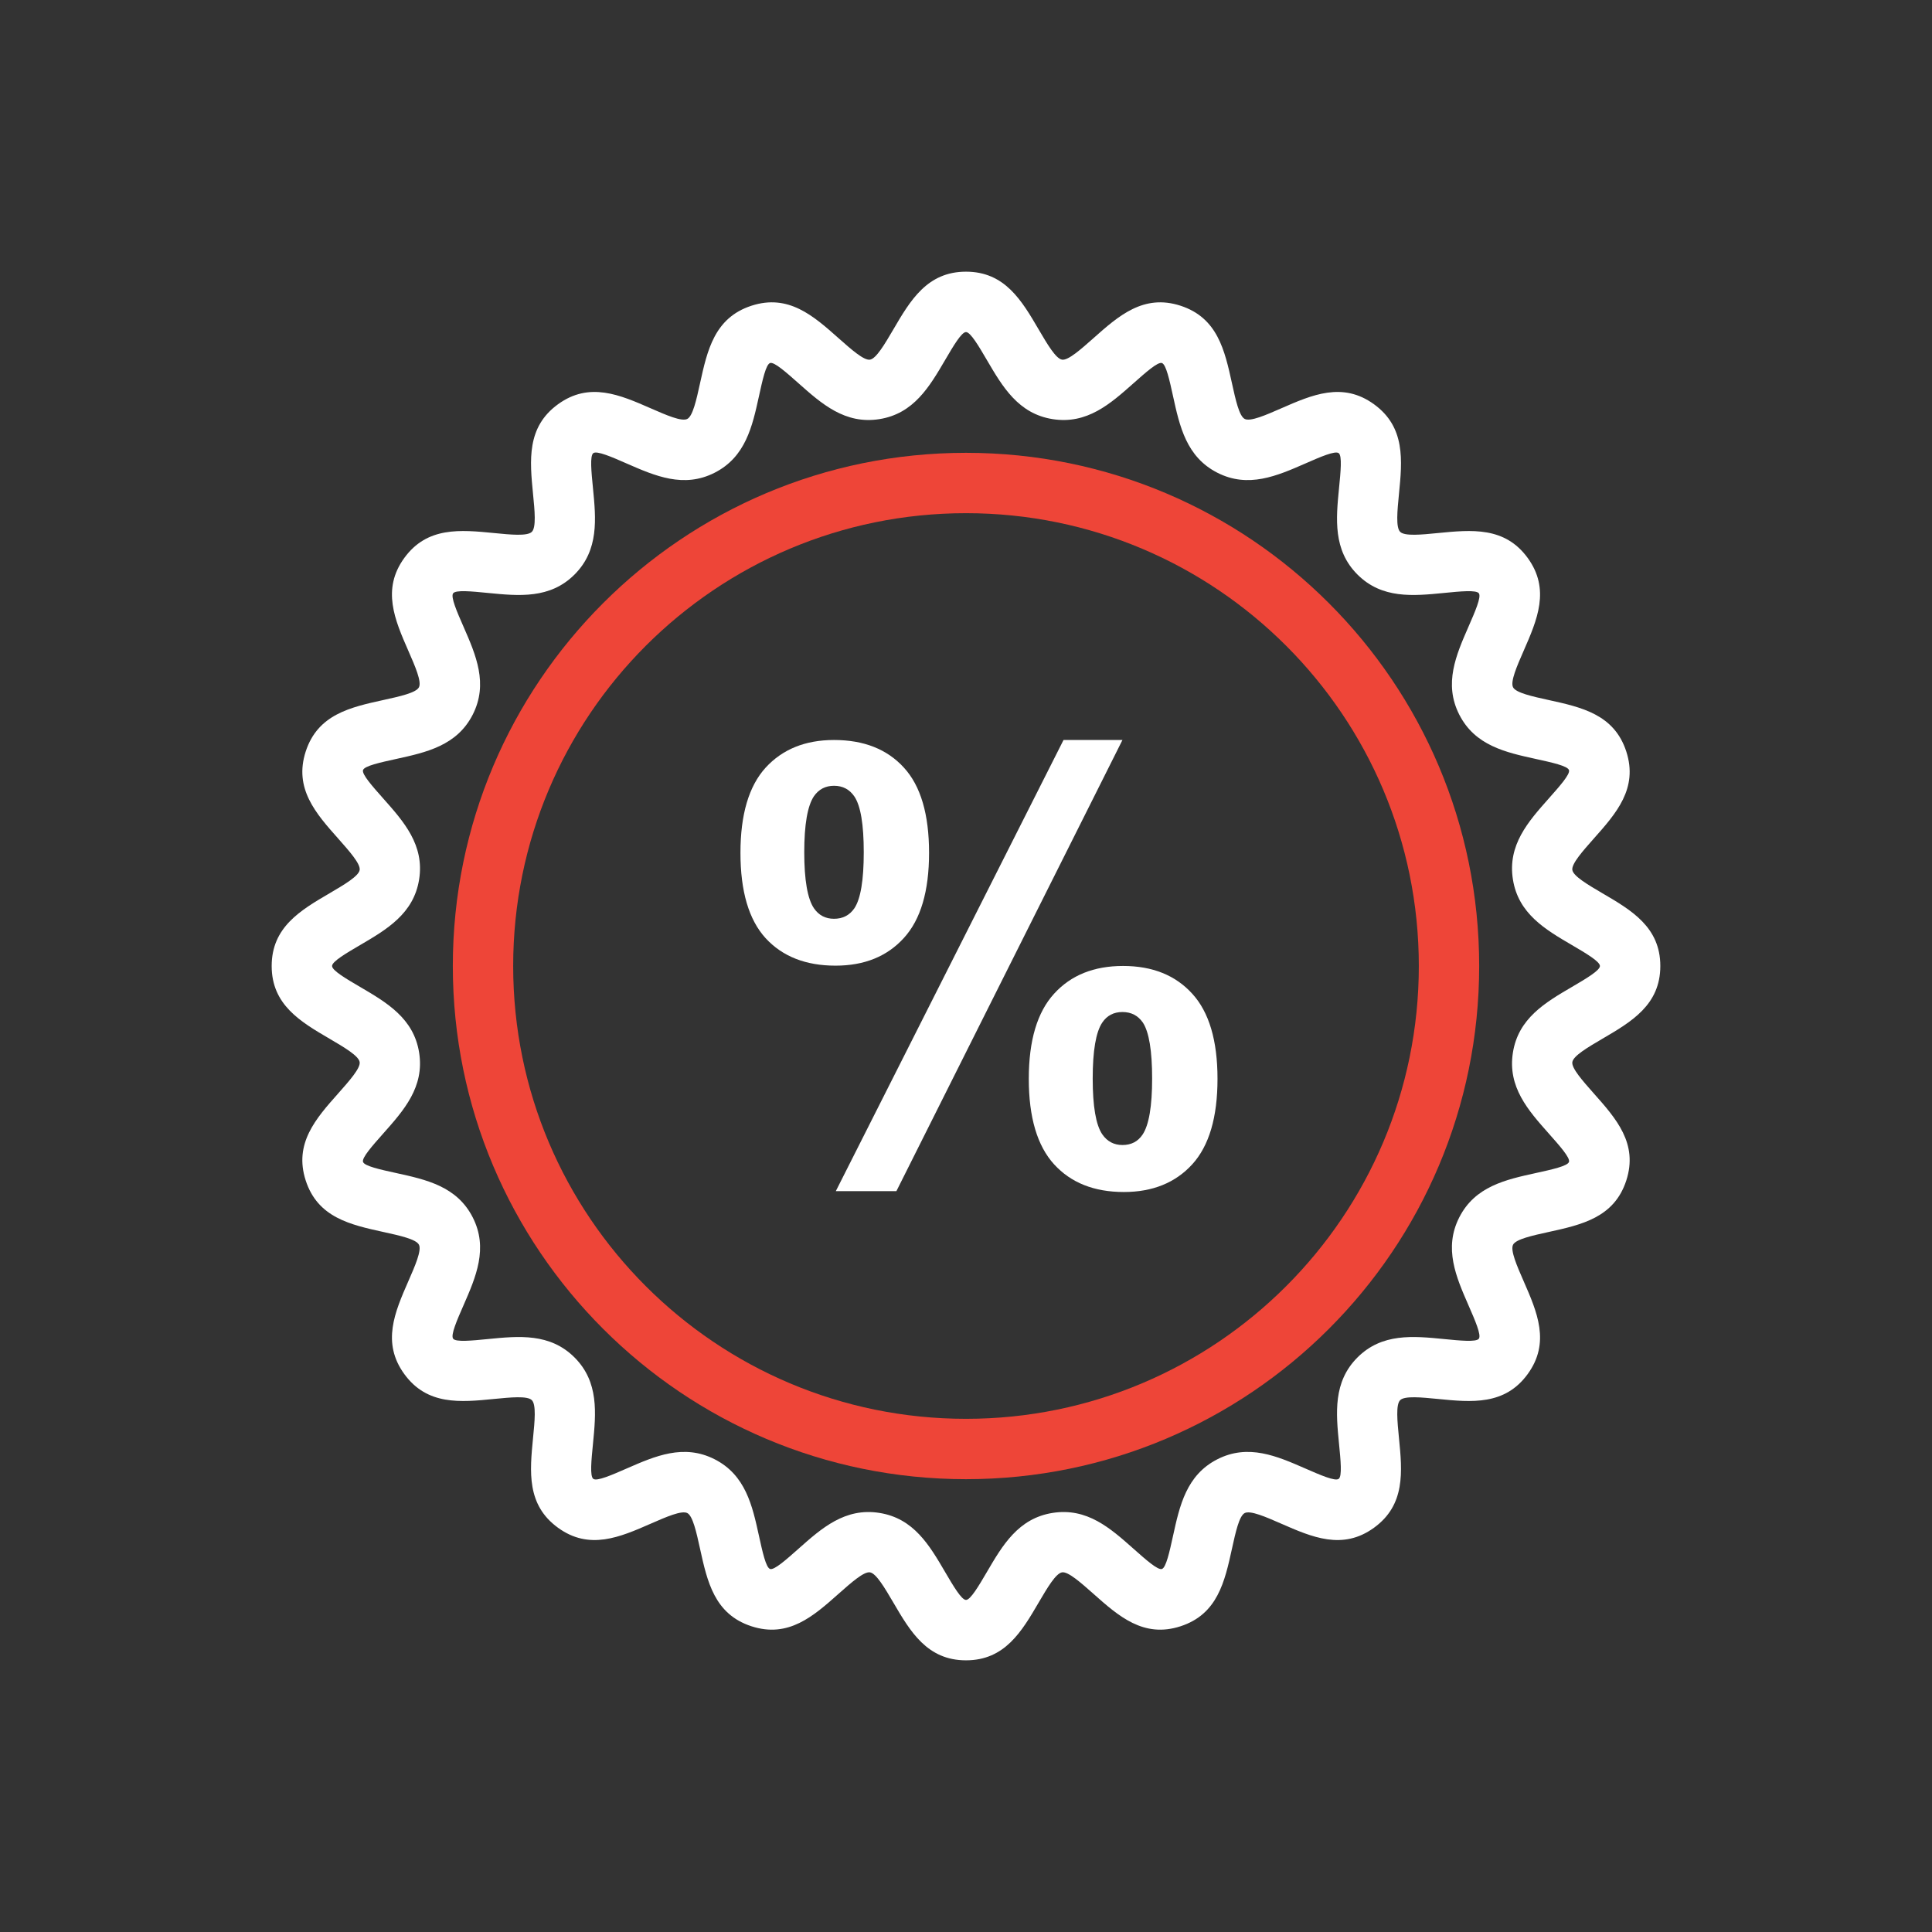 <svg width="50" height="50" viewBox="0 0 50 50" fill="none" xmlns="http://www.w3.org/2000/svg">
<rect x="0" y="0" width="50" height="50" fill="#333333" stroke="none"/>
<path d="M25 7.031C26.005 7.031 26.442 7.776 26.884 8.532C27.103 8.905 27.325 9.283 27.486 9.308C27.643 9.333 27.971 9.042 28.295 8.755C28.949 8.174 29.594 7.601 30.552 7.912C31.511 8.224 31.696 9.067 31.884 9.923C31.976 10.343 32.07 10.769 32.213 10.842C32.359 10.917 32.76 10.742 33.155 10.569C33.957 10.218 34.747 9.872 35.56 10.463C36.375 11.055 36.291 11.914 36.205 12.785C36.163 13.214 36.12 13.648 36.236 13.764C36.352 13.88 36.786 13.838 37.215 13.795C38.086 13.71 38.945 13.625 39.537 14.44C40.128 15.253 39.782 16.043 39.431 16.845C39.258 17.24 39.083 17.641 39.158 17.787C39.231 17.93 39.657 18.024 40.077 18.116C40.933 18.304 41.776 18.489 42.088 19.448C42.399 20.407 41.826 21.051 41.245 21.705C40.958 22.029 40.667 22.357 40.692 22.515C40.717 22.675 41.095 22.897 41.468 23.116C42.224 23.558 42.969 23.995 42.969 25C42.969 26.005 42.224 26.442 41.468 26.884C41.095 27.103 40.717 27.325 40.692 27.486C40.667 27.643 40.958 27.971 41.245 28.295C41.826 28.949 42.399 29.594 42.088 30.552C41.776 31.511 40.933 31.696 40.077 31.884C39.657 31.976 39.231 32.07 39.158 32.213C39.083 32.359 39.258 32.76 39.431 33.155C39.782 33.957 40.128 34.747 39.537 35.56C38.945 36.375 38.086 36.291 37.215 36.205C36.786 36.163 36.352 36.12 36.236 36.236C36.12 36.352 36.163 36.786 36.205 37.215C36.291 38.086 36.375 38.945 35.56 39.537C34.747 40.128 33.957 39.782 33.155 39.431C32.76 39.258 32.359 39.083 32.213 39.158C32.07 39.231 31.976 39.657 31.884 40.077C31.696 40.933 31.511 41.776 30.552 42.088C29.594 42.399 28.949 41.826 28.295 41.245C27.971 40.958 27.643 40.667 27.486 40.692C27.325 40.717 27.103 41.095 26.884 41.468C26.442 42.224 26.005 42.969 25 42.969C23.995 42.969 23.558 42.224 23.116 41.468C22.897 41.095 22.675 40.717 22.515 40.692C22.357 40.667 22.029 40.958 21.705 41.245C21.051 41.826 20.407 42.399 19.448 42.088C18.489 41.776 18.304 40.933 18.116 40.077C18.024 39.657 17.93 39.231 17.787 39.158C17.641 39.083 17.24 39.258 16.845 39.431C16.043 39.782 15.253 40.128 14.44 39.537C13.625 38.945 13.71 38.086 13.795 37.215C13.838 36.786 13.88 36.352 13.764 36.236C13.648 36.12 13.214 36.163 12.785 36.205C11.914 36.291 11.055 36.375 10.463 35.56C9.872 34.747 10.218 33.957 10.569 33.155C10.742 32.76 10.917 32.359 10.842 32.213C10.769 32.07 10.343 31.976 9.923 31.884C9.067 31.696 8.224 31.511 7.912 30.552C7.601 29.594 8.174 28.949 8.755 28.295C9.042 27.971 9.333 27.643 9.308 27.486C9.283 27.325 8.905 27.103 8.532 26.884C7.776 26.442 7.031 26.005 7.031 25C7.031 23.995 7.776 23.558 8.532 23.116C8.905 22.897 9.283 22.675 9.308 22.515C9.333 22.357 9.042 22.029 8.755 21.705C8.174 21.051 7.601 20.407 7.912 19.448C8.224 18.489 9.067 18.304 9.923 18.116C10.343 18.024 10.769 17.93 10.842 17.787C10.917 17.641 10.742 17.24 10.569 16.845C10.218 16.043 9.872 15.253 10.463 14.44C11.055 13.625 11.914 13.71 12.785 13.795C13.214 13.838 13.648 13.88 13.764 13.764C13.88 13.648 13.838 13.214 13.795 12.785C13.71 11.914 13.625 11.055 14.44 10.463C15.253 9.872 16.043 10.218 16.845 10.569C17.24 10.742 17.641 10.917 17.787 10.842C17.93 10.769 18.024 10.343 18.116 9.923C18.304 9.067 18.489 8.224 19.448 7.912C20.407 7.601 21.051 8.174 21.705 8.755C22.029 9.042 22.357 9.333 22.515 9.308C22.675 9.283 22.897 8.905 23.116 8.532C23.558 7.776 23.995 7.031 25 7.031ZM25.542 9.32C25.328 8.954 25.116 8.594 25 8.594C24.884 8.594 24.672 8.954 24.458 9.32C24.055 10.008 23.646 10.706 22.759 10.847C21.869 10.988 21.264 10.45 20.668 9.921C20.35 9.639 20.037 9.36 19.93 9.395C19.822 9.43 19.733 9.838 19.642 10.252C19.471 11.034 19.297 11.825 18.495 12.234C17.695 12.641 16.954 12.317 16.222 11.997C15.833 11.826 15.449 11.659 15.355 11.727C15.263 11.794 15.304 12.21 15.346 12.633C15.424 13.428 15.503 14.235 14.869 14.869C14.235 15.503 13.428 15.424 12.633 15.346C12.21 15.304 11.794 15.263 11.727 15.355C11.659 15.449 11.826 15.833 11.997 16.222C12.317 16.954 12.641 17.695 12.234 18.495C11.825 19.297 11.034 19.471 10.252 19.642C9.838 19.733 9.43 19.822 9.395 19.93C9.36 20.037 9.639 20.35 9.921 20.668C10.45 21.264 10.988 21.869 10.847 22.759C10.706 23.646 10.008 24.055 9.32 24.458C8.954 24.672 8.594 24.884 8.594 25C8.594 25.116 8.954 25.328 9.32 25.542C10.008 25.945 10.706 26.354 10.847 27.241C10.988 28.132 10.45 28.736 9.921 29.332C9.639 29.65 9.36 29.963 9.395 30.07C9.43 30.178 9.838 30.267 10.252 30.358C11.034 30.529 11.825 30.703 12.234 31.505C12.641 32.304 12.317 33.046 11.997 33.778C11.826 34.167 11.659 34.551 11.727 34.645C11.794 34.737 12.21 34.696 12.633 34.654C13.428 34.576 14.235 34.497 14.869 35.131C15.503 35.765 15.424 36.572 15.346 37.367C15.304 37.79 15.263 38.206 15.355 38.273C15.449 38.341 15.833 38.173 16.222 38.003C16.954 37.683 17.695 37.359 18.495 37.766C19.297 38.175 19.471 38.967 19.642 39.748C19.733 40.162 19.822 40.57 19.93 40.605C20.037 40.64 20.35 40.361 20.668 40.079C21.264 39.55 21.869 39.013 22.759 39.154C23.646 39.294 24.055 39.992 24.458 40.681C24.672 41.046 24.884 41.406 25 41.406C25.116 41.406 25.328 41.046 25.542 40.681C25.945 39.992 26.354 39.294 27.241 39.154C28.132 39.013 28.736 39.55 29.332 40.079C29.65 40.361 29.963 40.64 30.07 40.605C30.178 40.57 30.267 40.162 30.358 39.748C30.529 38.967 30.703 38.175 31.505 37.766C32.304 37.359 33.046 37.683 33.778 38.003C34.167 38.173 34.551 38.341 34.645 38.273C34.737 38.206 34.696 37.79 34.654 37.367C34.576 36.572 34.497 35.765 35.131 35.131C35.765 34.497 36.572 34.576 37.367 34.654C37.79 34.696 38.206 34.737 38.273 34.645C38.341 34.551 38.173 34.167 38.003 33.778C37.683 33.046 37.359 32.304 37.766 31.505C38.175 30.703 38.967 30.529 39.748 30.358C40.162 30.267 40.57 30.178 40.605 30.07C40.64 29.963 40.361 29.65 40.079 29.332C39.55 28.736 39.013 28.132 39.154 27.241C39.294 26.354 39.992 25.945 40.681 25.542C41.046 25.328 41.406 25.116 41.406 25C41.406 24.884 41.046 24.672 40.681 24.458C39.992 24.055 39.294 23.646 39.154 22.759C39.013 21.869 39.55 21.264 40.079 20.668C40.361 20.35 40.64 20.037 40.605 19.93C40.57 19.822 40.162 19.733 39.748 19.642C38.967 19.471 38.175 19.297 37.766 18.495C37.359 17.695 37.683 16.954 38.003 16.222C38.173 15.833 38.341 15.449 38.273 15.355C38.206 15.263 37.79 15.304 37.367 15.346C36.572 15.424 35.765 15.503 35.131 14.869C34.497 14.235 34.576 13.428 34.654 12.633C34.696 12.21 34.737 11.794 34.645 11.727C34.551 11.659 34.167 11.826 33.778 11.997C33.046 12.317 32.304 12.641 31.505 12.234C30.703 11.825 30.529 11.034 30.358 10.252C30.267 9.838 30.178 9.43 30.07 9.395C29.963 9.36 29.65 9.639 29.332 9.921C28.736 10.45 28.132 10.988 27.241 10.847C26.354 10.706 25.945 10.008 25.542 9.32Z" fill="white"/>
<path d="M25 11.719C28.667 11.719 31.988 13.205 34.391 15.609C36.795 18.012 38.281 21.333 38.281 25C38.281 28.667 36.795 31.988 34.391 34.391C31.988 36.795 28.667 38.281 25 38.281C21.333 38.281 18.012 36.795 15.609 34.391C13.205 31.988 11.719 28.667 11.719 25C11.719 21.333 13.205 18.012 15.609 15.609C18.012 13.205 21.333 11.719 25 11.719ZM33.286 16.713C31.166 14.593 28.236 13.281 25 13.281C21.764 13.281 18.834 14.593 16.713 16.713C14.593 18.834 13.281 21.764 13.281 25C13.281 28.236 14.593 31.166 16.713 33.286C18.834 35.407 21.764 36.719 25 36.719C28.236 36.719 31.166 35.407 33.286 33.286C35.407 31.166 36.719 28.236 36.719 25C36.719 21.764 35.407 18.834 33.286 16.713Z" fill="#EE4538"/>
<path d="M19.163 22.072C19.163 21.081 19.379 20.346 19.814 19.867C20.25 19.391 20.84 19.151 21.584 19.151C22.354 19.151 22.957 19.388 23.392 19.865C23.828 20.339 24.044 21.076 24.044 22.072C24.044 23.062 23.828 23.798 23.392 24.275C22.957 24.754 22.367 24.991 21.623 24.991C20.853 24.991 20.25 24.754 19.814 24.28C19.379 23.803 19.163 23.067 19.163 22.072ZM20.814 22.057C20.814 22.776 20.899 23.26 21.064 23.505C21.19 23.688 21.363 23.778 21.584 23.778C21.811 23.778 21.986 23.688 22.112 23.505C22.274 23.26 22.354 22.776 22.354 22.057C22.354 21.336 22.274 20.857 22.112 20.614C21.986 20.429 21.811 20.336 21.584 20.336C21.363 20.336 21.19 20.426 21.064 20.607C20.899 20.854 20.814 21.336 20.814 22.057ZM23.199 30.826H21.631L27.524 19.151H29.049L23.199 30.826ZM26.625 27.92C26.625 26.928 26.844 26.194 27.28 25.717C27.715 25.238 28.31 24.999 29.065 24.999C29.822 24.999 30.42 25.238 30.855 25.717C31.291 26.194 31.509 26.928 31.509 27.92C31.509 28.917 31.291 29.654 30.855 30.133C30.42 30.609 29.83 30.849 29.085 30.849C28.315 30.849 27.715 30.609 27.28 30.133C26.844 29.654 26.625 28.917 26.625 27.92ZM28.279 27.912C28.279 28.631 28.362 29.113 28.526 29.355C28.653 29.54 28.828 29.633 29.049 29.633C29.276 29.633 29.449 29.543 29.57 29.363C29.735 29.115 29.817 28.631 29.817 27.912C29.817 27.194 29.737 26.709 29.578 26.465C29.451 26.282 29.276 26.191 29.049 26.191C28.823 26.191 28.648 26.282 28.526 26.465C28.362 26.709 28.279 27.194 28.279 27.912Z" fill="white"/>
</svg>
